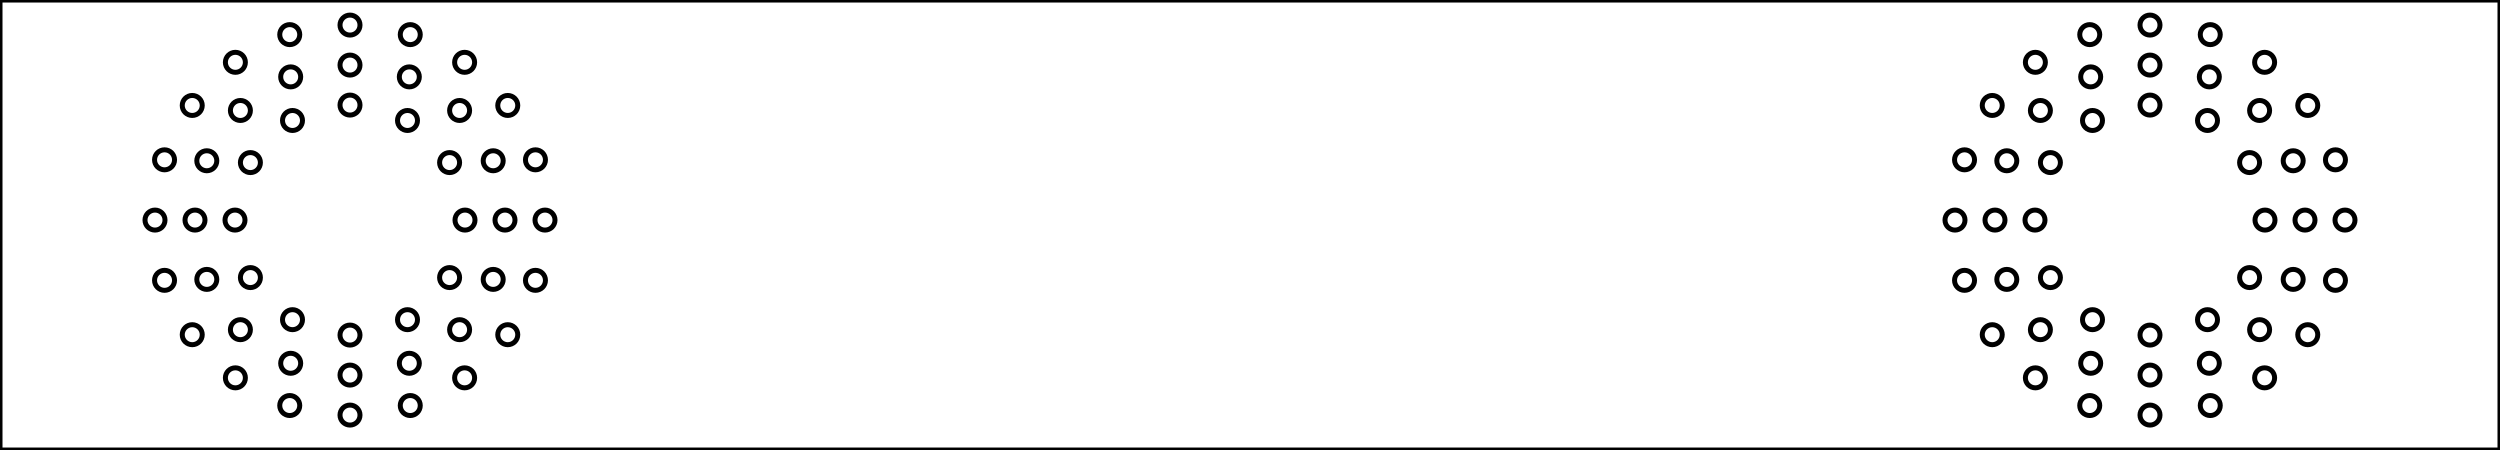 <?xml version="1.0" encoding="UTF-8" standalone="no"?>
<svg
   xmlns:dc="http://purl.org/dc/elements/1.1/"
   xmlns:cc="http://creativecommons.org/ns#"
   xmlns:rdf="http://www.w3.org/1999/02/22-rdf-syntax-ns#"
   xmlns:svg="http://www.w3.org/2000/svg"
   xmlns="http://www.w3.org/2000/svg"
   xmlns:xlink="http://www.w3.org/1999/xlink"
   xmlns:sodipodi="http://sodipodi.sourceforge.net/DTD/sodipodi-0.dtd"
   xmlns:inkscape="http://www.inkscape.org/namespaces/inkscape"
   width="1889.764"
   height="340.157"
   version="1.1"
   id="svg286"
   sodipodi:docname="bottom_marquee.svg"
   inkscape:version="0.92.3 (2405546, 2018-03-11)">
  <sodipodi:namedview
     pagecolor="#ffffff"
     bordercolor="#666666"
     borderopacity="1"
     objecttolerance="10"
     gridtolerance="10"
     guidetolerance="10"
     inkscape:pageopacity="0"
     inkscape:pageshadow="2"
     inkscape:window-width="1373"
     inkscape:window-height="845"
     id="namedview288"
     showgrid="false"
     fit-margin-top="0"
     fit-margin-left="0"
     fit-margin-right="0"
     fit-margin-bottom="0"
     inkscape:zoom="0.21024131"
     inkscape:cx="1326.5543"
     inkscape:cy="411.80569"
     inkscape:window-x="67"
     inkscape:window-y="27"
     inkscape:window-maximized="1"
     inkscape:current-layer="g270" />
  <desc
     id="desc2">/home/henry/Documents/fablab/bartop/Bartop-project/dxf_from_onshape/bottom_marquee.dxf - scale = 1.000000, origin = (0.000000, 0.000000), method = manual</desc>
  <defs
     id="defs16">
    <marker
       id="DistanceX"
       orient="auto"
       refX="0"
       refY="0"
       style="overflow:visible">
      <path
         d="M 3,-3 -3,3 M 0,-5 V 5"
         style="stroke:#000000;stroke-width:0.5"
         id="path4"
         inkscape:connector-curvature="0" />
    </marker>
    <pattern
       height="8"
       id="Hatch"
       patternUnits="userSpaceOnUse"
       width="8"
       x="0"
       y="0">
      <path
         d="M8 4 l-4,4"
         linecap="square"
         stroke="#000000"
         stroke-width="0.25"
         id="path7" />
      <path
         d="M6 2 l-4,4"
         linecap="square"
         stroke="#000000"
         stroke-width="0.25"
         id="path9" />
      <path
         d="M4 0 l-4,4"
         linecap="square"
         stroke="#000000"
         stroke-width="0.25"
         id="path11" />
    </pattern>
    <symbol
       id="*MODEL_SPACE" />
    <symbol
       id="*PAPER_SPACE" />
    <clipPath
       clipPathUnits="userSpaceOnUse"
       id="clipPath1315">
      <use
         x="0"
         y="0"
         xlink:href="#g1311"
         id="use1317"
         width="100%"
         height="100%" />
    </clipPath>
  </defs>
  <g
     inkscape:groupmode="layer"
     inkscape:label="0"
     id="g18"
     transform="translate(929.704,-952.441)" />
  <g
     inkscape:groupmode="layer"
     inkscape:label="SECTION_CUTTING_LINE"
     id="g20"
     transform="translate(929.704,-952.441)" />
  <g
     inkscape:groupmode="layer"
     inkscape:label="DETAIL_VIEW_BORDER"
     id="g22"
     transform="translate(929.704,-952.441)" />
  <g
     inkscape:groupmode="layer"
     inkscape:label="DETAIL_VIEW_PARENT_BORDER"
     id="g24"
     transform="translate(929.704,-952.441)" />
  <g
     inkscape:groupmode="layer"
     inkscape:label="TEXT"
     id="g26"
     transform="translate(929.704,-952.441)" />
  <g
     inkscape:groupmode="layer"
     inkscape:label="SKETCHED_GEOMETRY"
     id="g28"
     transform="translate(929.704,-952.441)" />
  <g
     inkscape:groupmode="layer"
     inkscape:label="CENTERLINES"
     id="g30"
     transform="translate(929.704,-952.441)" />
  <g
     inkscape:groupmode="layer"
     inkscape:label="CENTERMARKS"
     id="g32"
     transform="translate(929.704,-952.441)" />
  <g
     inkscape:groupmode="layer"
     inkscape:label="TABLES"
     id="g34"
     transform="translate(929.704,-952.441)" />
  <g
     inkscape:groupmode="layer"
     inkscape:label="IMAGES"
     id="g36"
     transform="translate(929.704,-952.441)" />
  <g
     inkscape:groupmode="layer"
     inkscape:label="ANNOTATION_LINES"
     id="g38"
     transform="translate(929.704,-952.441)" />
  <g
     inkscape:groupmode="layer"
     inkscape:label="ANNOTATION_TEXT"
     id="g40"
     transform="translate(929.704,-952.441)" />
  <g
     inkscape:groupmode="layer"
     inkscape:label="SIDE_THREAD_SYMBOLS"
     id="g42"
     transform="translate(929.704,-952.441)" />
  <g
     inkscape:groupmode="layer"
     inkscape:label="SIDE_THREAD_SYMBOLS_HIDDEN"
     id="g44"
     transform="translate(929.704,-952.441)" />
  <g
     inkscape:groupmode="layer"
     inkscape:label="SURFACE_THREAD_SYMBOLS"
     id="g46"
     transform="translate(929.704,-952.441)" />
  <g
     inkscape:groupmode="layer"
     inkscape:label="SURFACE_THREAD_SYMBOLS_ON_"
     id="g48"
     transform="translate(929.704,-952.441)" />
  <g
     inkscape:groupmode="layer"
     inkscape:label="SURFACE_THREAD_SYMBOLS_HID"
     id="g50"
     transform="translate(929.704,-952.441)" />
  <g
     inkscape:groupmode="layer"
     inkscape:label="BLIND_THREAD_SYMBOLS"
     id="g52"
     transform="translate(929.704,-952.441)" />
  <g
     inkscape:groupmode="layer"
     inkscape:label="BLIND_THREAD_SYMBOLS_HIDDE"
     id="g54"
     transform="translate(929.704,-952.441)" />
  <g
     inkscape:groupmode="layer"
     inkscape:label="EXPLODE_LINES"
     id="g56"
     transform="translate(929.704,-952.441)" />
  <g
     inkscape:groupmode="layer"
     inkscape:label="BREAK_LINES"
     id="g58"
     transform="translate(929.704,-952.441)" />
  <g
     inkscape:groupmode="layer"
     inkscape:label="SHEETMETAL_BEND_LINES_UP"
     id="g60"
     transform="translate(929.704,-952.441)" />
  <g
     inkscape:groupmode="layer"
     inkscape:label="SHEETMETAL_BEND_LINES_DOWN"
     id="g62"
     transform="translate(929.704,-952.441)" />
  <g
     inkscape:groupmode="layer"
     inkscape:label="SHEETMETAL_BEND_TANGENT_LI"
     id="g64"
     transform="translate(929.704,-952.441)" />
  <g
     inkscape:groupmode="layer"
     inkscape:label="SHEETMETAL_CUT_LINES"
     id="g66"
     transform="translate(929.704,-952.441)" />
  <g
     inkscape:groupmode="layer"
     inkscape:label="HIDDEN"
     id="g68"
     transform="translate(929.704,-952.441)" />
  <g
     inkscape:groupmode="layer"
     inkscape:label="VISIBLE"
     id="g270"
     transform="translate(929.704,-952.441)">
    <g
       id="g1313"
       clip-path="url(#clipPath1315)"
       transform="rotate(-90,15.178,1122.52)">
      <g
         inkscape:label="Clip"
         id="g1311">
        <path
           sodipodi:nodetypes="sssss"
           inkscape:connector-curvature="0"
           id="path70"
           style="fill:none;stroke:#000000;stroke-width:3.78;stroke-miterlimit:4;stroke-dasharray:none"
           d="m -60.472,442.205 c 0,-4.175 -3.384,-7.559 -7.559,-7.559 -4.175,0 -7.559,3.384 -7.559,7.559 0,4.175 3.384,7.559 7.559,7.559 4.175,0 7.559,-3.384 7.559,-7.559 z" />
        <path
           sodipodi:nodetypes="sssss"
           inkscape:connector-curvature="0"
           id="path72"
           style="fill:none;stroke:#000000;stroke-width:3.78;stroke-miterlimit:4;stroke-dasharray:none"
           d="m -120.945,442.205 c 0,-4.175 -3.384,-7.559 -7.559,-7.559 -4.175,0 -7.559,3.384 -7.559,7.559 0,4.175 3.384,7.559 7.559,7.559 4.175,0 7.559,-3.384 7.559,-7.559 z" />
        <path
           sodipodi:nodetypes="sssss"
           inkscape:connector-curvature="0"
           id="path74"
           style="fill:none;stroke:#000000;stroke-width:3.78;stroke-miterlimit:4;stroke-dasharray:none"
           d="m -17.008,366.922 c 0,-4.175 -3.384,-7.559 -7.559,-7.559 -4.175,0 -7.559,3.384 -7.559,7.559 0,4.175 3.384,7.559 7.559,7.559 4.175,0 7.559,-3.384 7.559,-7.559 z" />
        <path
           sodipodi:nodetypes="sssss"
           inkscape:connector-curvature="0"
           id="path76"
           style="fill:none;stroke:#000000;stroke-width:3.78;stroke-miterlimit:4;stroke-dasharray:none"
           d="m 69.921,366.922 c 0,-4.175 -3.384,-7.559 -7.559,-7.559 -4.175,0 -7.559,3.384 -7.559,7.559 0,4.175 3.384,7.559 7.559,7.559 4.175,0 7.559,-3.384 7.559,-7.559 z" />
        <path
           sodipodi:nodetypes="sssss"
           inkscape:connector-curvature="0"
           id="path78"
           style="fill:none;stroke:#000000;stroke-width:3.78;stroke-miterlimit:4;stroke-dasharray:none"
           d="m 113.386,442.205 c 0,-4.175 -3.384,-7.559 -7.559,-7.559 -4.175,0 -7.559,3.384 -7.559,7.559 0,4.175 3.384,7.559 7.559,7.559 4.175,0 7.559,-3.384 7.559,-7.559 z" />
        <path
           sodipodi:nodetypes="sssss"
           inkscape:connector-curvature="0"
           id="path80"
           style="fill:none;stroke:#000000;stroke-width:3.78;stroke-miterlimit:4;stroke-dasharray:none"
           d="m 69.921,517.488 c 0,-4.175 -3.384,-7.559 -7.559,-7.559 -4.175,0 -7.559,3.384 -7.559,7.559 0,4.175 3.384,7.559 7.559,7.559 4.175,0 7.559,-3.384 7.559,-7.559 z" />
        <path
           sodipodi:nodetypes="sssss"
           inkscape:connector-curvature="0"
           id="path82"
           style="fill:none;stroke:#000000;stroke-width:3.78;stroke-miterlimit:4;stroke-dasharray:none"
           d="m -17.008,517.488 c 0,-4.175 -3.384,-7.559 -7.559,-7.559 -4.175,0 -7.559,3.384 -7.559,7.559 0,4.175 3.384,7.559 7.559,7.559 4.175,0 7.559,-3.384 7.559,-7.559 z" />
        <path
           sodipodi:nodetypes="sssss"
           inkscape:connector-curvature="0"
           id="path84"
           style="fill:none;stroke:#000000;stroke-width:3.78;stroke-miterlimit:4;stroke-dasharray:none"
           d="m -81.79,397.367 c 0,-4.175 -3.384,-7.559 -7.559,-7.559 -4.175,0 -7.559,3.384 -7.559,7.559 0,4.175 3.384,7.559 7.559,7.559 4.175,0 7.559,-3.384 7.559,-7.559 z" />
        <path
           sodipodi:nodetypes="sssss"
           inkscape:connector-curvature="0"
           id="path86"
           style="fill:none;stroke:#000000;stroke-width:3.78;stroke-miterlimit:4;stroke-dasharray:none"
           d="m -18.381,333.958 c 0,-4.175 -3.384,-7.559 -7.559,-7.559 -4.175,0 -7.559,3.384 -7.559,7.559 0,4.175 3.384,7.559 7.559,7.559 4.175,0 7.559,-3.384 7.559,-7.559 z" />
        <path
           sodipodi:nodetypes="sssss"
           inkscape:connector-curvature="0"
           id="path88"
           style="fill:none;stroke:#000000;stroke-width:3.78;stroke-miterlimit:4;stroke-dasharray:none"
           d="m 71.294,333.958 c 0,-4.175 -3.384,-7.559 -7.559,-7.559 -4.175,0 -7.559,3.384 -7.559,7.559 0,4.175 3.384,7.559 7.559,7.559 4.175,0 7.559,-3.384 7.559,-7.559 z" />
        <path
           sodipodi:nodetypes="sssss"
           inkscape:connector-curvature="0"
           id="path90"
           style="fill:none;stroke:#000000;stroke-width:3.78;stroke-miterlimit:4;stroke-dasharray:none"
           d="m 134.703,397.367 c 0,-4.175 -3.384,-7.559 -7.559,-7.559 -4.175,0 -7.559,3.384 -7.559,7.559 0,4.175 3.384,7.559 7.559,7.559 4.175,0 7.559,-3.384 7.559,-7.559 z" />
        <path
           sodipodi:nodetypes="sssss"
           inkscape:connector-curvature="0"
           id="path92"
           style="fill:none;stroke:#000000;stroke-width:3.78;stroke-miterlimit:4;stroke-dasharray:none"
           d="m 134.703,487.042 c 0,-4.175 -3.384,-7.559 -7.559,-7.559 -4.175,0 -7.559,3.384 -7.559,7.559 0,4.175 3.384,7.559 7.559,7.559 4.175,0 7.559,-3.384 7.559,-7.559 z" />
        <path
           sodipodi:nodetypes="sssss"
           inkscape:connector-curvature="0"
           id="path94"
           style="fill:none;stroke:#000000;stroke-width:3.78;stroke-miterlimit:4;stroke-dasharray:none"
           d="m 71.294,550.451 c 0,-4.175 -3.384,-7.559 -7.559,-7.559 -4.175,0 -7.559,3.384 -7.559,7.559 0,4.175 3.384,7.559 7.559,7.559 4.175,0 7.559,-3.384 7.559,-7.559 z" />
        <path
           sodipodi:nodetypes="sssss"
           inkscape:connector-curvature="0"
           id="path96"
           style="fill:none;stroke:#000000;stroke-width:3.78;stroke-miterlimit:4;stroke-dasharray:none"
           d="m -18.381,550.451 c 0,-4.175 -3.384,-7.559 -7.559,-7.559 -4.175,0 -7.559,3.384 -7.559,7.559 0,4.175 3.384,7.559 7.559,7.559 4.175,0 7.559,-3.384 7.559,-7.559 z" />
        <path
           sodipodi:nodetypes="sssss"
           inkscape:connector-curvature="0"
           id="path98"
           style="fill:none;stroke:#000000;stroke-width:3.78;stroke-miterlimit:4;stroke-dasharray:none"
           d="m -81.79,487.042 c 0,-4.175 -3.384,-7.559 -7.559,-7.559 -4.175,0 -7.559,3.384 -7.559,7.559 0,4.175 3.384,7.559 7.559,7.559 4.175,0 7.559,-3.384 7.559,-7.559 z" />
        <path
           sodipodi:nodetypes="sssss"
           inkscape:connector-curvature="0"
           id="path100"
           style="fill:none;stroke:#000000;stroke-width:3.78;stroke-miterlimit:4;stroke-dasharray:none"
           d="m -92.794,355.564 c 0,-4.175 -3.384,-7.559 -7.559,-7.559 -4.175,0 -7.559,3.384 -7.559,7.559 0,4.175 3.384,7.559 7.559,7.559 4.175,0 7.559,-3.384 7.559,-7.559 z" />
        <path
           sodipodi:nodetypes="sssss"
           inkscape:connector-curvature="0"
           id="path102"
           style="fill:none;stroke:#000000;stroke-width:3.78;stroke-miterlimit:4;stroke-dasharray:none"
           d="m -19.093,302.017 c 0,-4.175 -3.384,-7.559 -7.559,-7.559 -4.175,0 -7.559,3.384 -7.559,7.559 0,4.175 3.384,7.559 7.559,7.559 4.175,0 7.559,-3.384 7.559,-7.559 z" />
        <path
           sodipodi:nodetypes="sssss"
           inkscape:connector-curvature="0"
           id="path104"
           style="fill:none;stroke:#000000;stroke-width:3.78;stroke-miterlimit:4;stroke-dasharray:none"
           d="m 72.006,302.017 c 0,-4.175 -3.384,-7.559 -7.559,-7.559 -4.175,0 -7.559,3.384 -7.559,7.559 0,4.175 3.384,7.559 7.559,7.559 4.175,0 7.559,-3.384 7.559,-7.559 z" />
        <path
           sodipodi:nodetypes="sssss"
           inkscape:connector-curvature="0"
           id="path106"
           style="fill:none;stroke:#000000;stroke-width:3.78;stroke-miterlimit:4;stroke-dasharray:none"
           d="m 145.707,355.564 c 0,-4.175 -3.384,-7.559 -7.559,-7.559 -4.175,0 -7.559,3.384 -7.559,7.559 0,4.175 3.384,7.559 7.559,7.559 4.175,0 7.559,-3.384 7.559,-7.559 z" />
        <path
           sodipodi:nodetypes="sssss"
           inkscape:connector-curvature="0"
           id="path108"
           style="fill:none;stroke:#000000;stroke-width:3.78;stroke-miterlimit:4;stroke-dasharray:none"
           d="m 173.858,442.205 c 0,-4.175 -3.384,-7.559 -7.559,-7.559 -4.175,0 -7.559,3.384 -7.559,7.559 0,4.175 3.384,7.559 7.559,7.559 4.175,0 7.559,-3.384 7.559,-7.559 z" />
        <path
           sodipodi:nodetypes="sssss"
           inkscape:connector-curvature="0"
           id="path110"
           style="fill:none;stroke:#000000;stroke-width:3.78;stroke-miterlimit:4;stroke-dasharray:none"
           d="m 145.707,528.845 c 0,-4.175 -3.384,-7.559 -7.559,-7.559 -4.175,0 -7.559,3.384 -7.559,7.559 0,4.175 3.384,7.559 7.559,7.559 4.175,0 7.559,-3.384 7.559,-7.559 z" />
        <path
           sodipodi:nodetypes="sssss"
           inkscape:connector-curvature="0"
           id="path112"
           style="fill:none;stroke:#000000;stroke-width:3.78;stroke-miterlimit:4;stroke-dasharray:none"
           d="m 72.006,582.392 c 0,-4.175 -3.384,-7.559 -7.559,-7.559 -4.175,0 -7.559,3.384 -7.559,7.559 0,4.175 3.384,7.559 7.559,7.559 4.175,0 7.559,-3.384 7.559,-7.559 z" />
        <path
           sodipodi:nodetypes="sssss"
           inkscape:connector-curvature="0"
           id="path114"
           style="fill:none;stroke:#000000;stroke-width:3.78;stroke-miterlimit:4;stroke-dasharray:none"
           d="m -19.093,582.392 c 0,-4.175 -3.384,-7.559 -7.559,-7.559 -4.175,0 -7.559,3.384 -7.559,7.559 0,4.175 3.384,7.559 7.559,7.559 4.175,0 7.559,-3.384 7.559,-7.559 z" />
        <path
           sodipodi:nodetypes="sssss"
           inkscape:connector-curvature="0"
           id="path116"
           style="fill:none;stroke:#000000;stroke-width:3.78;stroke-miterlimit:4;stroke-dasharray:none"
           d="m -92.794,528.845 c 0,-4.175 -3.384,-7.559 -7.559,-7.559 -4.175,0 -7.559,3.384 -7.559,7.559 0,4.175 3.384,7.559 7.559,7.559 4.175,0 7.559,-3.384 7.559,-7.559 z" />
        <path
           sodipodi:nodetypes="sssss"
           inkscape:connector-curvature="0"
           id="path118"
           style="fill:none;stroke:#000000;stroke-width:3.78;stroke-miterlimit:4;stroke-dasharray:none"
           d="m -90.709,1802.835 c 0,-4.175 -3.384,-7.559 -7.559,-7.559 -4.175,0 -7.559,3.384 -7.559,7.559 0,4.175 3.384,7.559 7.559,7.559 4.175,0 7.559,-3.384 7.559,-7.559 z" />
        <path
           sodipodi:nodetypes="sssss"
           inkscape:connector-curvature="0"
           id="path120"
           style="fill:none;stroke:#000000;stroke-width:3.78;stroke-miterlimit:4;stroke-dasharray:none"
           d="m -48.826,1759.37 c 0,-4.175 -3.384,-7.559 -7.559,-7.559 -4.175,0 -7.559,3.384 -7.559,7.559 0,4.175 3.384,7.559 7.559,7.559 4.175,0 7.559,-3.384 7.559,-7.559 z" />
        <path
           sodipodi:nodetypes="sssss"
           inkscape:connector-curvature="0"
           id="path122"
           style="fill:none;stroke:#000000;stroke-width:3.78;stroke-miterlimit:4;stroke-dasharray:none"
           d="m 26.457,1715.906 c 0,-4.175 -3.384,-7.559 -7.559,-7.559 -4.175,0 -7.559,3.384 -7.559,7.559 0,4.175 3.384,7.559 7.559,7.559 4.175,0 7.559,-3.384 7.559,-7.559 z" />
        <path
           sodipodi:nodetypes="sssss"
           inkscape:connector-curvature="0"
           id="path124"
           style="fill:none;stroke:#000000;stroke-width:3.78;stroke-miterlimit:4;stroke-dasharray:none"
           d="m 101.74,1759.37 c 0,-4.175 -3.384,-7.559 -7.559,-7.559 -4.175,0 -7.559,3.384 -7.559,7.559 0,4.175 3.384,7.559 7.559,7.559 4.175,0 7.559,-3.384 7.559,-7.559 z" />
        <path
           sodipodi:nodetypes="sssss"
           inkscape:connector-curvature="0"
           id="path126"
           style="fill:none;stroke:#000000;stroke-width:3.78;stroke-miterlimit:4;stroke-dasharray:none"
           d="m 101.74,1846.299 c 0,-4.175 -3.384,-7.559 -7.559,-7.559 -4.175,0 -7.559,3.384 -7.559,7.559 0,4.175 3.384,7.559 7.559,7.559 4.175,0 7.559,-3.384 7.559,-7.559 z" />
        <path
           sodipodi:nodetypes="sssss"
           inkscape:connector-curvature="0"
           id="path128"
           style="fill:none;stroke:#000000;stroke-width:3.78;stroke-miterlimit:4;stroke-dasharray:none"
           d="m 26.457,1889.764 c 0,-4.175 -3.384,-7.559 -7.559,-7.559 -4.175,0 -7.559,3.384 -7.559,7.559 0,4.175 3.384,7.559 7.559,7.559 4.175,0 7.559,-3.384 7.559,-7.559 z" />
        <path
           sodipodi:nodetypes="sssss"
           inkscape:connector-curvature="0"
           id="path130"
           style="fill:none;stroke:#000000;stroke-width:3.78;stroke-miterlimit:4;stroke-dasharray:none"
           d="m -48.826,1846.299 c 0,-4.175 -3.384,-7.559 -7.559,-7.559 -4.175,0 -7.559,3.384 -7.559,7.559 0,4.175 3.384,7.559 7.559,7.559 4.175,0 7.559,-3.384 7.559,-7.559 z" />
        <path
           sodipodi:nodetypes="sssss"
           inkscape:connector-curvature="0"
           id="path132"
           style="fill:none;stroke:#000000;stroke-width:3.78;stroke-miterlimit:4;stroke-dasharray:none"
           d="m -56.392,1719.986 c 0,-4.175 -3.384,-7.559 -7.559,-7.559 -4.175,0 -7.559,3.384 -7.559,7.559 0,4.175 3.384,7.559 7.559,7.559 4.175,0 7.559,-3.384 7.559,-7.559 z" />
        <path
           sodipodi:nodetypes="sssss"
           inkscape:connector-curvature="0"
           id="path134"
           style="fill:none;stroke:#000000;stroke-width:3.78;stroke-miterlimit:4;stroke-dasharray:none"
           d="m 26.457,1685.669 c 0,-4.175 -3.384,-7.559 -7.559,-7.559 -4.175,0 -7.559,3.384 -7.559,7.559 0,4.175 3.384,7.559 7.559,7.559 4.175,0 7.559,-3.384 7.559,-7.559 z" />
        <path
           sodipodi:nodetypes="sssss"
           inkscape:connector-curvature="0"
           id="path136"
           style="fill:none;stroke:#000000;stroke-width:3.78;stroke-miterlimit:4;stroke-dasharray:none"
           d="m 109.305,1719.986 c 0,-4.175 -3.384,-7.559 -7.559,-7.559 -4.175,0 -7.559,3.384 -7.559,7.559 0,4.175 3.384,7.559 7.559,7.559 4.175,0 7.559,-3.384 7.559,-7.559 z" />
        <path
           sodipodi:nodetypes="sssss"
           inkscape:connector-curvature="0"
           id="path138"
           style="fill:none;stroke:#000000;stroke-width:3.78;stroke-miterlimit:4;stroke-dasharray:none"
           d="m 143.622,1802.835 c 0,-4.175 -3.384,-7.559 -7.559,-7.559 -4.175,0 -7.559,3.384 -7.559,7.559 0,4.175 3.384,7.559 7.559,7.559 4.175,0 7.559,-3.384 7.559,-7.559 z" />
        <path
           sodipodi:nodetypes="sssss"
           inkscape:connector-curvature="0"
           id="path140"
           style="fill:none;stroke:#000000;stroke-width:3.78;stroke-miterlimit:4;stroke-dasharray:none"
           d="m -18.381,1911.081 c 0,-4.175 -3.384,-7.559 -7.559,-7.559 -4.175,0 -7.559,3.384 -7.559,7.559 0,4.175 3.384,7.559 7.559,7.559 4.175,0 7.559,-3.384 7.559,-7.559 z" />
        <path
           sodipodi:nodetypes="sssss"
           inkscape:connector-curvature="0"
           id="path142"
           style="fill:none;stroke:#000000;stroke-width:3.78;stroke-miterlimit:4;stroke-dasharray:none"
           d="m -81.79,1847.672 c 0,-4.175 -3.384,-7.559 -7.559,-7.559 -4.175,0 -7.559,3.384 -7.559,7.559 0,4.175 3.384,7.559 7.559,7.559 4.175,0 7.559,-3.384 7.559,-7.559 z" />
        <path
           sodipodi:nodetypes="sssss"
           inkscape:connector-curvature="0"
           id="path144"
           style="fill:none;stroke:#000000;stroke-width:3.78;stroke-miterlimit:4;stroke-dasharray:none"
           d="m -92.794,1716.194 c 0,-4.175 -3.384,-7.559 -7.559,-7.559 -4.175,0 -7.559,3.384 -7.559,7.559 0,4.175 3.384,7.559 7.559,7.559 4.175,0 7.559,-3.384 7.559,-7.559 z" />
        <path
           sodipodi:nodetypes="sssss"
           inkscape:connector-curvature="0"
           id="path146"
           style="fill:none;stroke:#000000;stroke-width:3.78;stroke-miterlimit:4;stroke-dasharray:none"
           d="m -19.093,1662.647 c 0,-4.175 -3.384,-7.559 -7.559,-7.559 -4.175,0 -7.559,3.384 -7.559,7.559 0,4.175 3.384,7.559 7.559,7.559 4.175,0 7.559,-3.384 7.559,-7.559 z" />
        <path
           sodipodi:nodetypes="sssss"
           inkscape:connector-curvature="0"
           id="path148"
           style="fill:none;stroke:#000000;stroke-width:3.78;stroke-miterlimit:4;stroke-dasharray:none"
           d="m 72.006,1662.647 c 0,-4.175 -3.384,-7.559 -7.559,-7.559 -4.175,0 -7.559,3.384 -7.559,7.559 0,4.175 3.384,7.559 7.559,7.559 4.175,0 7.559,-3.384 7.559,-7.559 z" />
        <path
           sodipodi:nodetypes="sssss"
           inkscape:connector-curvature="0"
           id="path150"
           style="fill:none;stroke:#000000;stroke-width:3.78;stroke-miterlimit:4;stroke-dasharray:none"
           d="m 145.707,1716.194 c 0,-4.175 -3.384,-7.559 -7.559,-7.559 -4.175,0 -7.559,3.384 -7.559,7.559 0,4.175 3.384,7.559 7.559,7.559 4.175,0 7.559,-3.384 7.559,-7.559 z" />
        <path
           sodipodi:nodetypes="sssss"
           inkscape:connector-curvature="0"
           id="path152"
           style="fill:none;stroke:#000000;stroke-width:3.78;stroke-miterlimit:4;stroke-dasharray:none"
           d="m 173.858,1802.835 c 0,-4.175 -3.384,-7.559 -7.559,-7.559 -4.175,0 -7.559,3.384 -7.559,7.559 0,4.175 3.384,7.559 7.559,7.559 4.175,0 7.559,-3.384 7.559,-7.559 z" />
        <path
           sodipodi:nodetypes="sssss"
           inkscape:connector-curvature="0"
           id="path154"
           style="fill:none;stroke:#000000;stroke-width:3.78;stroke-miterlimit:4;stroke-dasharray:none"
           d="m 145.707,1889.475 c 0,-4.175 -3.384,-7.559 -7.559,-7.559 -4.175,0 -7.559,3.384 -7.559,7.559 0,4.175 3.384,7.559 7.559,7.559 4.175,0 7.559,-3.384 7.559,-7.559 z" />
        <path
           sodipodi:nodetypes="sssss"
           inkscape:connector-curvature="0"
           id="path156"
           style="fill:none;stroke:#000000;stroke-width:3.78;stroke-miterlimit:4;stroke-dasharray:none"
           d="m 72.006,1943.022 c 0,-4.175 -3.384,-7.559 -7.559,-7.559 -4.175,0 -7.559,3.384 -7.559,7.559 0,4.175 3.384,7.559 7.559,7.559 4.175,0 7.559,-3.384 7.559,-7.559 z" />
        <path
           sodipodi:nodetypes="sssss"
           inkscape:connector-curvature="0"
           id="path158"
           style="fill:none;stroke:#000000;stroke-width:3.78;stroke-miterlimit:4;stroke-dasharray:none"
           d="m -19.093,1943.022 c 0,-4.175 -3.384,-7.559 -7.559,-7.559 -4.175,0 -7.559,3.384 -7.559,7.559 0,4.175 3.384,7.559 7.559,7.559 4.175,0 7.559,-3.384 7.559,-7.559 z" />
        <path
           sodipodi:nodetypes="sssss"
           inkscape:connector-curvature="0"
           id="path160"
           style="fill:none;stroke:#000000;stroke-width:3.78;stroke-miterlimit:4;stroke-dasharray:none"
           d="m -92.794,1889.475 c 0,-4.175 -3.384,-7.559 -7.559,-7.559 -4.175,0 -7.559,3.384 -7.559,7.559 0,4.175 3.384,7.559 7.559,7.559 4.175,0 7.559,-3.384 7.559,-7.559 z" />
        <path
           sodipodi:nodetypes="sssss"
           inkscape:connector-curvature="0"
           id="path162"
           style="fill:none;stroke:#000000;stroke-width:3.78;stroke-miterlimit:4;stroke-dasharray:none"
           d="m -60.472,1802.835 c 0,-4.175 -3.384,-7.559 -7.559,-7.559 -4.175,0 -7.559,3.384 -7.559,7.559 0,4.175 3.384,7.559 7.559,7.559 4.175,0 7.559,-3.384 7.559,-7.559 z" />
        <path
           sodipodi:nodetypes="sssss"
           inkscape:connector-curvature="0"
           id="path164"
           style="fill:none;stroke:#000000;stroke-width:3.78;stroke-miterlimit:4;stroke-dasharray:none"
           d="m 109.305,1885.683 c 0,-4.175 -3.384,-7.559 -7.559,-7.559 -4.175,0 -7.559,3.384 -7.559,7.559 0,4.175 3.384,7.559 7.559,7.559 4.175,0 7.559,-3.384 7.559,-7.559 z" />
        <path
           sodipodi:nodetypes="sssss"
           inkscape:connector-curvature="0"
           id="path166"
           style="fill:none;stroke:#000000;stroke-width:3.78;stroke-miterlimit:4;stroke-dasharray:none"
           d="m 134.703,1847.672 c 0,-4.175 -3.384,-7.559 -7.559,-7.559 -4.175,0 -7.559,3.384 -7.559,7.559 0,4.175 3.384,7.559 7.559,7.559 4.175,0 7.559,-3.384 7.559,-7.559 z" />
        <path
           sodipodi:nodetypes="sssss"
           inkscape:connector-curvature="0"
           id="path168"
           style="fill:none;stroke:#000000;stroke-width:3.78;stroke-miterlimit:4;stroke-dasharray:none"
           d="m 71.294,1911.081 c 0,-4.175 -3.384,-7.559 -7.559,-7.559 -4.175,0 -7.559,3.384 -7.559,7.559 0,4.175 3.384,7.559 7.559,7.559 4.175,0 7.559,-3.384 7.559,-7.559 z" />
        <path
           sodipodi:nodetypes="sssss"
           inkscape:connector-curvature="0"
           id="path170"
           style="fill:none;stroke:#000000;stroke-width:3.78;stroke-miterlimit:4;stroke-dasharray:none"
           d="m -113.731,1848.384 c 1e-5,-4.175 -3.384,-7.559 -7.559,-7.559 -4.175,0 -7.559,3.384 -7.559,7.559 -1e-5,4.175 3.384,7.559 7.559,7.559 4.175,0 7.559,-3.384 7.559,-7.559 z" />
        <path
           sodipodi:nodetypes="sssss"
           inkscape:connector-curvature="0"
           id="path172"
           style="fill:none;stroke:#000000;stroke-width:3.78;stroke-miterlimit:4;stroke-dasharray:none"
           d="m -60.184,1922.085 c 0,-4.175 -3.384,-7.559 -7.559,-7.559 -4.175,0 -7.559,3.384 -7.559,7.559 0,4.175 3.384,7.559 7.559,7.559 4.175,0 7.559,-3.384 7.559,-7.559 z" />
        <path
           sodipodi:nodetypes="sssss"
           inkscape:connector-curvature="0"
           id="path174"
           style="fill:none;stroke:#000000;stroke-width:3.78;stroke-miterlimit:4;stroke-dasharray:none"
           d="m 26.457,1950.236 c 0,-4.175 -3.384,-7.559 -7.559,-7.559 -4.175,0 -7.559,3.384 -7.559,7.559 0,4.175 3.384,7.559 7.559,7.559 4.175,0 7.559,-3.384 7.559,-7.559 z" />
        <path
           sodipodi:nodetypes="sssss"
           inkscape:connector-curvature="0"
           id="path176"
           style="fill:none;stroke:#000000;stroke-width:3.78;stroke-miterlimit:4;stroke-dasharray:none"
           d="m 113.097,1922.085 c 0,-4.175 -3.384,-7.559 -7.559,-7.559 -4.175,0 -7.559,3.384 -7.559,7.559 0,4.175 3.384,7.559 7.559,7.559 4.175,0 7.559,-3.384 7.559,-7.559 z" />
        <path
           sodipodi:nodetypes="sssss"
           inkscape:connector-curvature="0"
           id="path178"
           style="fill:none;stroke:#000000;stroke-width:3.78;stroke-miterlimit:4;stroke-dasharray:none"
           d="m 166.644,1848.384 c 0,-4.175 -3.384,-7.559 -7.559,-7.559 -4.175,0 -7.559,3.384 -7.559,7.559 0,4.175 3.384,7.559 7.559,7.559 4.175,0 7.559,-3.384 7.559,-7.559 z" />
        <path
           sodipodi:nodetypes="sssss"
           inkscape:connector-curvature="0"
           id="path180"
           style="fill:none;stroke:#000000;stroke-width:3.78;stroke-miterlimit:4;stroke-dasharray:none"
           d="m 166.644,1757.285 c 0,-4.175 -3.384,-7.559 -7.559,-7.559 -4.175,0 -7.559,3.384 -7.559,7.559 0,4.175 3.384,7.559 7.559,7.559 4.175,0 7.559,-3.384 7.559,-7.559 z" />
        <path
           sodipodi:nodetypes="sssss"
           inkscape:connector-curvature="0"
           id="path182"
           style="fill:none;stroke:#000000;stroke-width:3.78;stroke-miterlimit:4;stroke-dasharray:none"
           d="m 113.097,1683.584 c 0,-4.175 -3.384,-7.559 -7.559,-7.559 -4.175,0 -7.559,3.384 -7.559,7.559 0,4.175 3.384,7.559 7.559,7.559 4.175,0 7.559,-3.384 7.559,-7.559 z" />
        <path
           sodipodi:nodetypes="sssss"
           inkscape:connector-curvature="0"
           id="path184"
           style="fill:none;stroke:#000000;stroke-width:3.78;stroke-miterlimit:4;stroke-dasharray:none"
           d="m 26.457,1655.433 c 0,-4.175 -3.384,-7.559 -7.559,-7.559 -4.175,0 -7.559,3.384 -7.559,7.559 0,4.175 3.384,7.559 7.559,7.559 4.175,0 7.559,-3.384 7.559,-7.559 z" />
        <path
           sodipodi:nodetypes="sssss"
           inkscape:connector-curvature="0"
           id="path186"
           style="fill:none;stroke:#000000;stroke-width:3.78;stroke-miterlimit:4;stroke-dasharray:none"
           d="m -60.184,1683.584 c 0,-4.175 -3.384,-7.559 -7.559,-7.559 -4.175,0 -7.559,3.384 -7.559,7.559 0,4.175 3.384,7.559 7.559,7.559 4.175,0 7.559,-3.384 7.559,-7.559 z" />
        <path
           sodipodi:nodetypes="sssss"
           inkscape:connector-curvature="0"
           id="path188"
           style="fill:none;stroke:#000000;stroke-width:3.78;stroke-miterlimit:4;stroke-dasharray:none"
           d="m -113.731,1757.285 c 1e-5,-4.175 -3.384,-7.559 -7.559,-7.559 -4.175,0 -7.559,3.384 -7.559,7.559 -1e-5,4.175 3.384,7.559 7.559,7.559 4.175,0 7.559,-3.384 7.559,-7.559 z" />
        <path
           sodipodi:nodetypes="sssss"
           inkscape:connector-curvature="0"
           id="path190"
           style="fill:none;stroke:#000000;stroke-width:3.78;stroke-miterlimit:4;stroke-dasharray:none"
           d="m -56.392,1885.683 c 0,-4.175 -3.384,-7.559 -7.559,-7.559 -4.175,0 -7.559,3.384 -7.559,7.559 0,4.175 3.384,7.559 7.559,7.559 4.175,0 7.559,-3.384 7.559,-7.559 z" />
        <path
           sodipodi:nodetypes="sssss"
           inkscape:connector-curvature="0"
           id="path192"
           style="fill:none;stroke:#000000;stroke-width:3.78;stroke-miterlimit:4;stroke-dasharray:none"
           d="m 26.457,1920 c 0,-4.175 -3.384,-7.559 -7.559,-7.559 -4.175,0 -7.559,3.384 -7.559,7.559 0,4.175 3.384,7.559 7.559,7.559 4.175,0 7.559,-3.384 7.559,-7.559 z" />
        <path
           sodipodi:nodetypes="sssss"
           inkscape:connector-curvature="0"
           id="path194"
           style="fill:none;stroke:#000000;stroke-width:3.78;stroke-miterlimit:4;stroke-dasharray:none"
           d="m 134.703,1757.997 c 0,-4.175 -3.384,-7.559 -7.559,-7.559 -4.175,0 -7.559,3.384 -7.559,7.559 0,4.175 3.384,7.559 7.559,7.559 4.175,0 7.559,-3.384 7.559,-7.559 z" />
        <path
           sodipodi:nodetypes="sssss"
           inkscape:connector-curvature="0"
           id="path196"
           style="fill:none;stroke:#000000;stroke-width:3.78;stroke-miterlimit:4;stroke-dasharray:none"
           d="m 71.294,1694.588 c 0,-4.175 -3.384,-7.559 -7.559,-7.559 -4.175,0 -7.559,3.384 -7.559,7.559 0,4.175 3.384,7.559 7.559,7.559 4.175,0 7.559,-3.384 7.559,-7.559 z" />
        <path
           sodipodi:nodetypes="sssss"
           inkscape:connector-curvature="0"
           id="path198"
           style="fill:none;stroke:#000000;stroke-width:3.78;stroke-miterlimit:4;stroke-dasharray:none"
           d="m -18.381,1694.588 c 0,-4.175 -3.384,-7.559 -7.559,-7.559 -4.175,0 -7.559,3.384 -7.559,7.559 0,4.175 3.384,7.559 7.559,7.559 4.175,0 7.559,-3.384 7.559,-7.559 z" />
        <path
           sodipodi:nodetypes="sssss"
           inkscape:connector-curvature="0"
           id="path200"
           style="fill:none;stroke:#000000;stroke-width:3.78;stroke-miterlimit:4;stroke-dasharray:none"
           d="m -81.79,1757.997 c 0,-4.175 -3.384,-7.559 -7.559,-7.559 -4.175,0 -7.559,3.384 -7.559,7.559 0,4.175 3.384,7.559 7.559,7.559 4.175,0 7.559,-3.384 7.559,-7.559 z" />
        <path
           sodipodi:nodetypes="sssss"
           inkscape:connector-curvature="0"
           id="path202"
           style="fill:none;stroke:#000000;stroke-width:3.78;stroke-miterlimit:4;stroke-dasharray:none"
           d="m -17.008,1878.118 c 0,-4.175 -3.384,-7.559 -7.559,-7.559 -4.175,0 -7.559,3.384 -7.559,7.559 0,4.175 3.384,7.559 7.559,7.559 4.175,0 7.559,-3.384 7.559,-7.559 z" />
        <path
           sodipodi:nodetypes="sssss"
           inkscape:connector-curvature="0"
           id="path204"
           style="fill:none;stroke:#000000;stroke-width:3.78;stroke-miterlimit:4;stroke-dasharray:none"
           d="m 69.921,1878.118 c 0,-4.175 -3.384,-7.559 -7.559,-7.559 -4.175,0 -7.559,3.384 -7.559,7.559 0,4.175 3.384,7.559 7.559,7.559 4.175,0 7.559,-3.384 7.559,-7.559 z" />
        <path
           sodipodi:nodetypes="sssss"
           inkscape:connector-curvature="0"
           id="path206"
           style="fill:none;stroke:#000000;stroke-width:3.78;stroke-miterlimit:4;stroke-dasharray:none"
           d="m 113.386,1802.835 c 0,-4.175 -3.384,-7.559 -7.559,-7.559 -4.175,0 -7.559,3.384 -7.559,7.559 0,4.175 3.384,7.559 7.559,7.559 4.175,0 7.559,-3.384 7.559,-7.559 z" />
        <path
           sodipodi:nodetypes="sssss"
           inkscape:connector-curvature="0"
           id="path208"
           style="fill:none;stroke:#000000;stroke-width:3.78;stroke-miterlimit:4;stroke-dasharray:none"
           d="m 69.921,1727.552 c 0,-4.175 -3.384,-7.559 -7.559,-7.559 -4.175,0 -7.559,3.384 -7.559,7.559 0,4.175 3.384,7.559 7.559,7.559 4.175,0 7.559,-3.384 7.559,-7.559 z" />
        <path
           sodipodi:nodetypes="sssss"
           inkscape:connector-curvature="0"
           id="path210"
           style="fill:none;stroke:#000000;stroke-width:3.78;stroke-miterlimit:4;stroke-dasharray:none"
           d="m -17.008,1727.552 c 0,-4.175 -3.384,-7.559 -7.559,-7.559 -4.175,0 -7.559,3.384 -7.559,7.559 0,4.175 3.384,7.559 7.559,7.559 4.175,0 7.559,-3.384 7.559,-7.559 z" />
        <path
           sodipodi:nodetypes="sssss"
           inkscape:connector-curvature="0"
           id="path212"
           style="fill:none;stroke:#000000;stroke-width:3.78;stroke-miterlimit:4;stroke-dasharray:none"
           d="m -120.945,1802.835 c 0,-4.175 -3.384,-7.559 -7.559,-7.559 -4.175,0 -7.559,3.384 -7.559,7.559 0,4.175 3.384,7.559 7.559,7.559 4.175,0 7.559,-3.384 7.559,-7.559 z" />
        <path
           sodipodi:nodetypes="sssss"
           inkscape:connector-curvature="0"
           id="path214"
           style="fill:none;stroke:#000000;stroke-width:3.78;stroke-miterlimit:4;stroke-dasharray:none"
           d="m -113.731,487.754 c 1e-5,-4.175 -3.384,-7.559 -7.559,-7.559 -4.175,0 -7.559,3.384 -7.559,7.559 -1e-5,4.175 3.384,7.559 7.559,7.559 4.175,0 7.559,-3.384 7.559,-7.559 z" />
        <path
           sodipodi:nodetypes="sssss"
           inkscape:connector-curvature="0"
           id="path216"
           style="fill:none;stroke:#000000;stroke-width:3.78;stroke-miterlimit:4;stroke-dasharray:none"
           d="m -60.184,561.455 c 0,-4.175 -3.384,-7.559 -7.559,-7.559 -4.175,0 -7.559,3.384 -7.559,7.559 0,4.175 3.384,7.559 7.559,7.559 4.175,0 7.559,-3.384 7.559,-7.559 z" />
        <path
           sodipodi:nodetypes="sssss"
           inkscape:connector-curvature="0"
           id="path218"
           style="fill:none;stroke:#000000;stroke-width:3.78;stroke-miterlimit:4;stroke-dasharray:none"
           d="m 26.457,589.606 c 0,-4.175 -3.384,-7.559 -7.559,-7.559 -4.175,0 -7.559,3.384 -7.559,7.559 0,4.175 3.384,7.559 7.559,7.559 4.175,0 7.559,-3.384 7.559,-7.559 z" />
        <path
           sodipodi:nodetypes="sssss"
           inkscape:connector-curvature="0"
           id="path220"
           style="fill:none;stroke:#000000;stroke-width:3.78;stroke-miterlimit:4;stroke-dasharray:none"
           d="m 113.097,561.455 c 0,-4.175 -3.384,-7.559 -7.559,-7.559 -4.175,0 -7.559,3.384 -7.559,7.559 0,4.175 3.384,7.559 7.559,7.559 4.175,0 7.559,-3.384 7.559,-7.559 z" />
        <path
           sodipodi:nodetypes="sssss"
           inkscape:connector-curvature="0"
           id="path222"
           style="fill:none;stroke:#000000;stroke-width:3.78;stroke-miterlimit:4;stroke-dasharray:none"
           d="m 166.644,487.754 c 0,-4.175 -3.384,-7.559 -7.559,-7.559 -4.175,0 -7.559,3.384 -7.559,7.559 0,4.175 3.384,7.559 7.559,7.559 4.175,0 7.559,-3.384 7.559,-7.559 z" />
        <path
           sodipodi:nodetypes="sssss"
           inkscape:connector-curvature="0"
           id="path224"
           style="fill:none;stroke:#000000;stroke-width:3.78;stroke-miterlimit:4;stroke-dasharray:none"
           d="m 166.644,396.655 c 0,-4.175 -3.384,-7.559 -7.559,-7.559 -4.175,0 -7.559,3.384 -7.559,7.559 0,4.175 3.384,7.559 7.559,7.559 4.175,0 7.559,-3.384 7.559,-7.559 z" />
        <path
           sodipodi:nodetypes="sssss"
           inkscape:connector-curvature="0"
           id="path226"
           style="fill:none;stroke:#000000;stroke-width:3.78;stroke-miterlimit:4;stroke-dasharray:none"
           d="m 113.097,322.954 c 0,-4.175 -3.384,-7.559 -7.559,-7.559 -4.175,0 -7.559,3.384 -7.559,7.559 0,4.175 3.384,7.559 7.559,7.559 4.175,0 7.559,-3.384 7.559,-7.559 z" />
        <path
           sodipodi:nodetypes="sssss"
           inkscape:connector-curvature="0"
           id="path228"
           style="fill:none;stroke:#000000;stroke-width:3.78;stroke-miterlimit:4;stroke-dasharray:none"
           d="m 26.457,294.803 c 0,-4.175 -3.384,-7.559 -7.559,-7.559 -4.175,0 -7.559,3.384 -7.559,7.559 0,4.175 3.384,7.559 7.559,7.559 4.175,0 7.559,-3.384 7.559,-7.559 z" />
        <path
           sodipodi:nodetypes="sssss"
           inkscape:connector-curvature="0"
           id="path230"
           style="fill:none;stroke:#000000;stroke-width:3.78;stroke-miterlimit:4;stroke-dasharray:none"
           d="m -60.184,322.954 c 0,-4.175 -3.384,-7.559 -7.559,-7.559 -4.175,0 -7.559,3.384 -7.559,7.559 0,4.175 3.384,7.559 7.559,7.559 4.175,0 7.559,-3.384 7.559,-7.559 z" />
        <path
           sodipodi:nodetypes="sssss"
           inkscape:connector-curvature="0"
           id="path232"
           style="fill:none;stroke:#000000;stroke-width:3.78;stroke-miterlimit:4;stroke-dasharray:none"
           d="m -113.731,396.655 c 1e-5,-4.175 -3.384,-7.559 -7.559,-7.559 -4.175,0 -7.559,3.384 -7.559,7.559 -1e-5,4.175 3.384,7.559 7.559,7.559 4.175,0 7.559,-3.384 7.559,-7.559 z" />
        <path
           sodipodi:nodetypes="sssss"
           inkscape:connector-curvature="0"
           id="path234"
           style="fill:none;stroke:#000000;stroke-width:3.78;stroke-miterlimit:4;stroke-dasharray:none"
           d="m -56.392,525.053 c 0,-4.175 -3.384,-7.559 -7.559,-7.559 -4.175,0 -7.559,3.384 -7.559,7.559 0,4.175 3.384,7.559 7.559,7.559 4.175,0 7.559,-3.384 7.559,-7.559 z" />
        <path
           sodipodi:nodetypes="sssss"
           inkscape:connector-curvature="0"
           id="path236"
           style="fill:none;stroke:#000000;stroke-width:3.78;stroke-miterlimit:4;stroke-dasharray:none"
           d="m 26.457,559.37 c 0,-4.175 -3.384,-7.559 -7.559,-7.559 -4.175,0 -7.559,3.384 -7.559,7.559 0,4.175 3.384,7.559 7.559,7.559 4.175,0 7.559,-3.384 7.559,-7.559 z" />
        <path
           sodipodi:nodetypes="sssss"
           inkscape:connector-curvature="0"
           id="path238"
           style="fill:none;stroke:#000000;stroke-width:3.78;stroke-miterlimit:4;stroke-dasharray:none"
           d="m 109.305,525.053 c 0,-4.175 -3.384,-7.559 -7.559,-7.559 -4.175,0 -7.559,3.384 -7.559,7.559 0,4.175 3.384,7.559 7.559,7.559 4.175,0 7.559,-3.384 7.559,-7.559 z" />
        <path
           sodipodi:nodetypes="sssss"
           inkscape:connector-curvature="0"
           id="path240"
           style="fill:none;stroke:#000000;stroke-width:3.78;stroke-miterlimit:4;stroke-dasharray:none"
           d="m 143.622,442.205 c 0,-4.175 -3.384,-7.559 -7.559,-7.559 -4.175,0 -7.559,3.384 -7.559,7.559 0,4.175 3.384,7.559 7.559,7.559 4.175,0 7.559,-3.384 7.559,-7.559 z" />
        <path
           sodipodi:nodetypes="sssss"
           inkscape:connector-curvature="0"
           id="path242"
           style="fill:none;stroke:#000000;stroke-width:3.78;stroke-miterlimit:4;stroke-dasharray:none"
           d="m 109.305,359.356 c 0,-4.175 -3.384,-7.559 -7.559,-7.559 -4.175,0 -7.559,3.384 -7.559,7.559 0,4.175 3.384,7.559 7.559,7.559 4.175,0 7.559,-3.384 7.559,-7.559 z" />
        <path
           sodipodi:nodetypes="sssss"
           inkscape:connector-curvature="0"
           id="path244"
           style="fill:none;stroke:#000000;stroke-width:3.78;stroke-miterlimit:4;stroke-dasharray:none"
           d="m 26.457,325.039 c 0,-4.175 -3.384,-7.559 -7.559,-7.559 -4.175,0 -7.559,3.384 -7.559,7.559 0,4.175 3.384,7.559 7.559,7.559 4.175,0 7.559,-3.384 7.559,-7.559 z" />
        <path
           sodipodi:nodetypes="sssss"
           inkscape:connector-curvature="0"
           id="path246"
           style="fill:none;stroke:#000000;stroke-width:3.78;stroke-miterlimit:4;stroke-dasharray:none"
           d="m -56.392,359.356 c 0,-4.175 -3.384,-7.559 -7.559,-7.559 -4.175,0 -7.559,3.384 -7.559,7.559 0,4.175 3.384,7.559 7.559,7.559 4.175,0 7.559,-3.384 7.559,-7.559 z" />
        <path
           sodipodi:nodetypes="sssss"
           inkscape:connector-curvature="0"
           id="path248"
           style="fill:none;stroke:#000000;stroke-width:3.78;stroke-miterlimit:4;stroke-dasharray:none"
           d="m -48.826,485.669 c 0,-4.175 -3.384,-7.559 -7.559,-7.559 -4.175,0 -7.559,3.384 -7.559,7.559 0,4.175 3.384,7.559 7.559,7.559 4.175,0 7.559,-3.384 7.559,-7.559 z" />
        <path
           sodipodi:nodetypes="sssss"
           inkscape:connector-curvature="0"
           id="path250"
           style="fill:none;stroke:#000000;stroke-width:3.78;stroke-miterlimit:4;stroke-dasharray:none"
           d="m 26.457,529.134 c 0,-4.175 -3.384,-7.559 -7.559,-7.559 -4.175,0 -7.559,3.384 -7.559,7.559 0,4.175 3.384,7.559 7.559,7.559 4.175,0 7.559,-3.384 7.559,-7.559 z" />
        <path
           sodipodi:nodetypes="sssss"
           inkscape:connector-curvature="0"
           id="path252"
           style="fill:none;stroke:#000000;stroke-width:3.78;stroke-miterlimit:4;stroke-dasharray:none"
           d="m 101.74,485.669 c 0,-4.175 -3.384,-7.559 -7.559,-7.559 -4.175,0 -7.559,3.384 -7.559,7.559 0,4.175 3.384,7.559 7.559,7.559 4.175,0 7.559,-3.384 7.559,-7.559 z" />
        <path
           sodipodi:nodetypes="sssss"
           inkscape:connector-curvature="0"
           id="path254"
           style="fill:none;stroke:#000000;stroke-width:3.78;stroke-miterlimit:4;stroke-dasharray:none"
           d="m 101.74,398.74 c 0,-4.175 -3.384,-7.559 -7.559,-7.559 -4.175,0 -7.559,3.384 -7.559,7.559 0,4.175 3.384,7.559 7.559,7.559 4.175,0 7.559,-3.384 7.559,-7.559 z" />
        <path
           sodipodi:nodetypes="sssss"
           inkscape:connector-curvature="0"
           id="path256"
           style="fill:none;stroke:#000000;stroke-width:3.78;stroke-miterlimit:4;stroke-dasharray:none"
           d="m 26.457,355.276 c 0,-4.175 -3.384,-7.559 -7.559,-7.559 -4.175,0 -7.559,3.384 -7.559,7.559 0,4.175 3.384,7.559 7.559,7.559 4.175,0 7.559,-3.384 7.559,-7.559 z" />
        <path
           sodipodi:nodetypes="sssss"
           inkscape:connector-curvature="0"
           id="path258"
           style="fill:none;stroke:#000000;stroke-width:3.78;stroke-miterlimit:4;stroke-dasharray:none"
           d="m -48.826,398.74 c 0,-4.175 -3.384,-7.559 -7.559,-7.559 -4.175,0 -7.559,3.384 -7.559,7.559 0,4.175 3.384,7.559 7.559,7.559 4.175,0 7.559,-3.384 7.559,-7.559 z" />
        <path
           sodipodi:nodetypes="sssss"
           inkscape:connector-curvature="0"
           id="path260"
           style="fill:none;stroke:#000000;stroke-width:3.78;stroke-miterlimit:4;stroke-dasharray:none"
           d="m -90.709,442.205 c 0,-4.175 -3.384,-7.559 -7.559,-7.559 -4.175,0 -7.559,3.384 -7.559,7.559 0,4.175 3.384,7.559 7.559,7.559 4.175,0 7.559,-3.384 7.559,-7.559 z" />
        <path
           sodipodi:nodetypes="ccccc"
           inkscape:connector-curvature="0"
           id="path262"
           style="fill:none;stroke:#000000;stroke-width:3.78;stroke-miterlimit:4;stroke-dasharray:none"
           d="M -154.901,177.638 V 2067.402 H 185.257 V 177.638 Z" />
      </g>
    </g>
  </g>
  <g
     inkscape:groupmode="layer"
     inkscape:label="MODELSKETCH_VISIBLE"
     id="g272"
     transform="translate(929.704,-952.441)" />
  <g
     inkscape:groupmode="layer"
     inkscape:label="MODELSKETCH_CONSTRUCTION"
     id="g274"
     transform="translate(929.704,-952.441)" />
  <g
     inkscape:groupmode="layer"
     inkscape:label="TANGENT_LINES"
     id="g276"
     transform="translate(929.704,-952.441)" />
  <g
     inkscape:groupmode="layer"
     inkscape:label="TANGENT_HIDDEN"
     id="g278"
     transform="translate(929.704,-952.441)" />
  <g
     inkscape:groupmode="layer"
     inkscape:label="INVISIBLE_LINES"
     id="g280"
     transform="translate(929.704,-952.441)" />
  <g
     inkscape:groupmode="layer"
     inkscape:label="VIEW_HATCHES"
     id="g282"
     transform="translate(929.704,-952.441)" />
  <g
     inkscape:groupmode="layer"
     inkscape:label="SECTION_JOG_LINES"
     id="g284"
     transform="translate(929.704,-952.441)" />
</svg>
